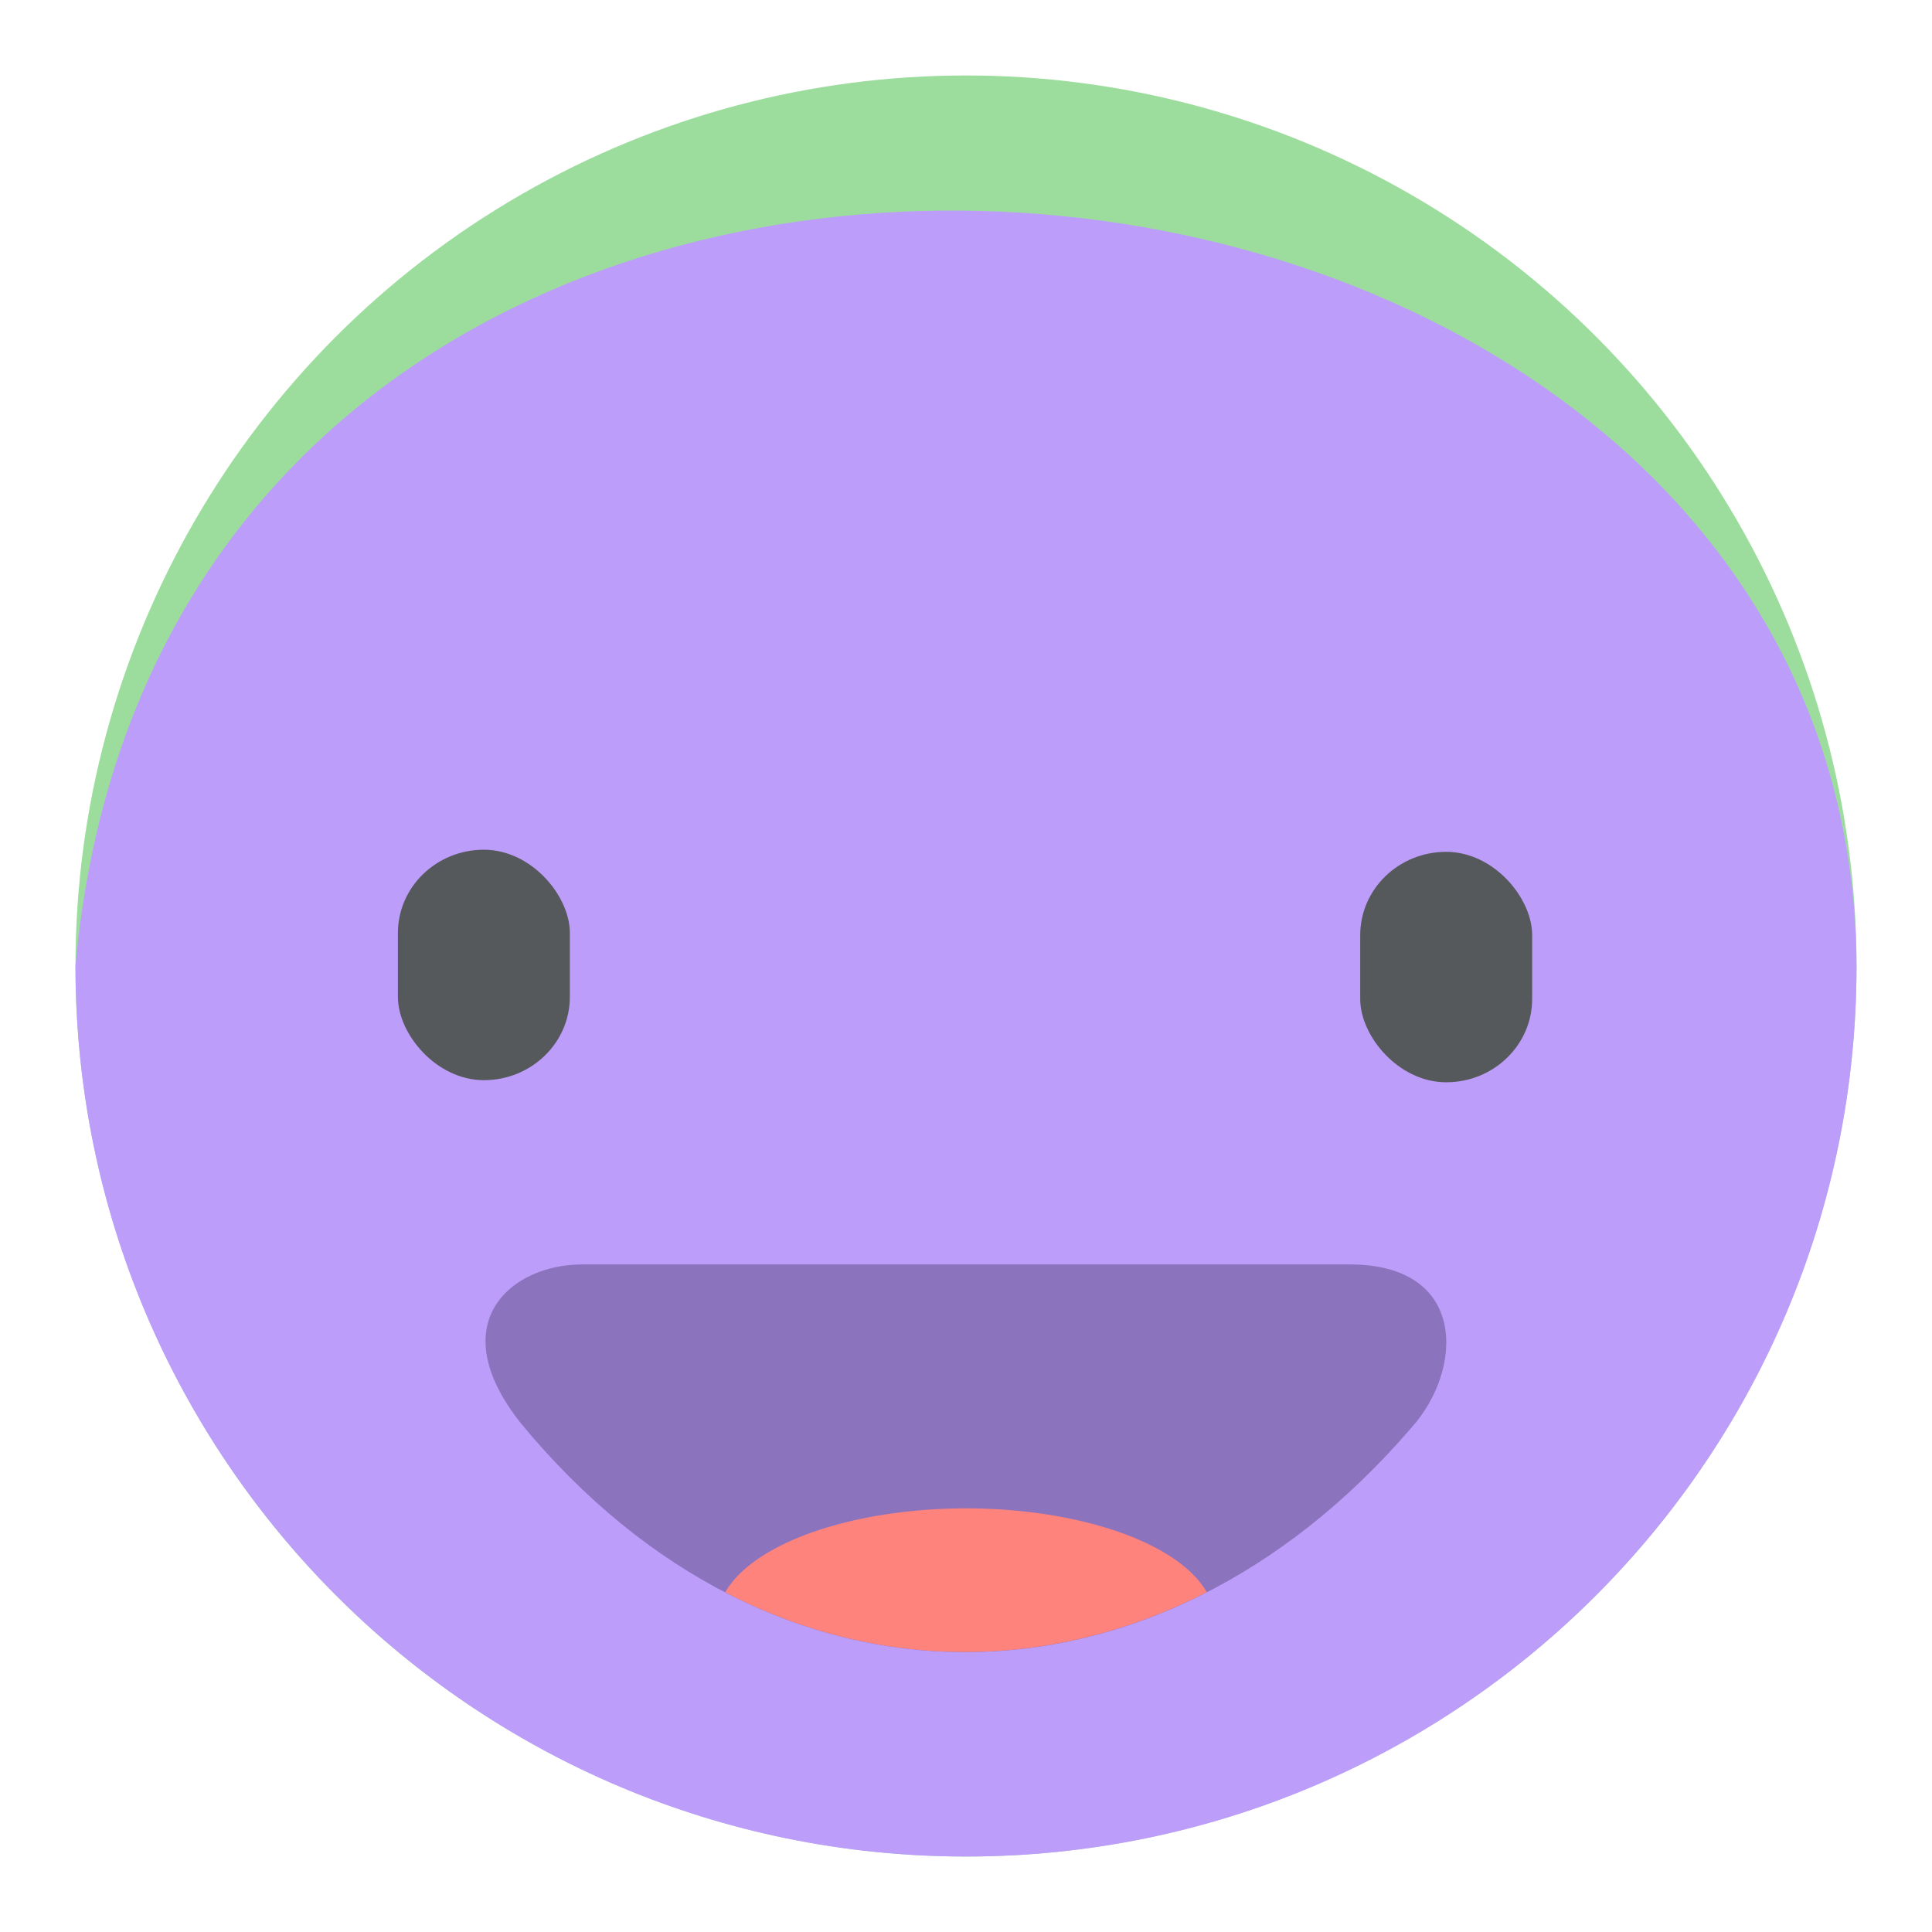 <?xml version="1.0" encoding="UTF-8" standalone="no"?>
<!-- Created with Inkscape (http://www.inkscape.org/) -->

<svg
   xmlns:dc="http://purl.org/dc/elements/1.1/"
   xmlns:cc="http://creativecommons.org/ns#"
   xmlns:rdf="http://www.w3.org/1999/02/22-rdf-syntax-ns#"
   xmlns:svg="http://www.w3.org/2000/svg"
   xmlns="http://www.w3.org/2000/svg"
   xmlns:sodipodi="http://sodipodi.sourceforge.net/DTD/sodipodi-0.dtd"
   xmlns:inkscape="http://www.inkscape.org/namespaces/inkscape"
   width="192"
   height="192"
   viewBox="0 0 192 192"
   id="svg2"
   version="1.1"
   inkscape:version="0.91 r13725"
   sodipodi:docname="daylio-delta.svg"
   inkscape:export-filename="/home/jphilippe/Bureau/inkscape/icônes/daylio-delta4.png"
   inkscape:export-xdpi="90"
   inkscape:export-ydpi="90">
  <defs
     id="defs4" />
  <sodipodi:namedview
     id="base"
     pagecolor="#ffffff"
     bordercolor="#666666"
     borderopacity="1.0"
     inkscape:pageopacity="0.0"
     inkscape:pageshadow="2"
     inkscape:zoom="0.70710678"
     inkscape:cx="-20.980223"
     inkscape:cy="119.61336"
     inkscape:document-units="px"
     inkscape:current-layer="layer4"
     showgrid="false"
     units="px"
     inkscape:snap-global="false"
     inkscape:window-width="1680"
     inkscape:window-height="996"
     inkscape:window-x="0"
     inkscape:window-y="28"
     inkscape:window-maximized="1" />
  <g
     inkscape:groupmode="layer"
     id="layer4"
     inkscape:label="Calque 1"
     style="display:inline">
    <g
       id="g5667">
      <circle
         r="88.5"
         cy="96"
         cx="96"
         id="path4715"
         style="display:inline;opacity:0.96;fill:#98db9a;fill-opacity:1;stroke:none;stroke-width:1;stroke-linecap:round;stroke-linejoin:round;stroke-miterlimit:4;stroke-dasharray:none;stroke-opacity:1" />
      <path
         sodipodi:nodetypes="cscc"
         inkscape:connector-curvature="0"
         id="circle4725"
         d="m 184.5,96 c 0,48.877 -39.623,88.5 -88.5,88.5 C 47.123,184.5 7.5,144.877 7.5,96 17.208,-11.527 184.053,3.62 184.5,96 Z"
         style="display:inline;opacity:0.96;fill:#bd9afe;fill-opacity:1;stroke:none;stroke-width:1;stroke-linecap:round;stroke-linejoin:round;stroke-miterlimit:4;stroke-dasharray:none;stroke-opacity:1" />
      <rect
         ry="8.28"
         rx="12.552"
         y="84.444"
         x="39.544"
         height="22.902"
         width="17.088"
         id="rect4732"
         style="fill:#56595b;fill-opacity:1;fill-rule:evenodd;stroke:none;stroke-width:0.805px;stroke-linecap:butt;stroke-linejoin:miter;stroke-opacity:1" />
      <rect
         ry="8.28"
         rx="12.552"
         y="84.654"
         x="135.176"
         height="22.902"
         width="17.088"
         id="rect4732-3"
         style="fill:#56595b;fill-opacity:1;fill-rule:evenodd;stroke:none;stroke-width:0.805px;stroke-linecap:butt;stroke-linejoin:miter;stroke-opacity:1" />
      <path
         sodipodi:nodetypes="ssccs"
         inkscape:connector-curvature="0"
         id="path4753"
         d="m 57.87,125.657 76.261,0 c 11.788,0 11.293,10.531 6.12,16.241 -25.447,29.632 -63.445,29.968 -88.5,-0.471 -7.854,-9.9 -1.027,-15.77 6.12,-15.77 z"
         style="fill:#8c73bd;fill-opacity:1;fill-rule:evenodd;stroke:none;stroke-width:1px;stroke-linecap:butt;stroke-linejoin:miter;stroke-opacity:1" />
      <path
         inkscape:connector-curvature="0"
         id="path4769"
         d="m 96,149.9 a 24.714,11.062 0 0 0 -23.923,8.341 c 15.333,7.949 32.429,7.876 47.849,-0.013 A 24.714,11.062 0 0 0 96,149.9 Z"
         style="fill:#ff837d;fill-opacity:1;fill-rule:evenodd;stroke:none;stroke-width:1px;stroke-linecap:butt;stroke-linejoin:miter;stroke-opacity:1" />
    </g>
  </g>
</svg>
